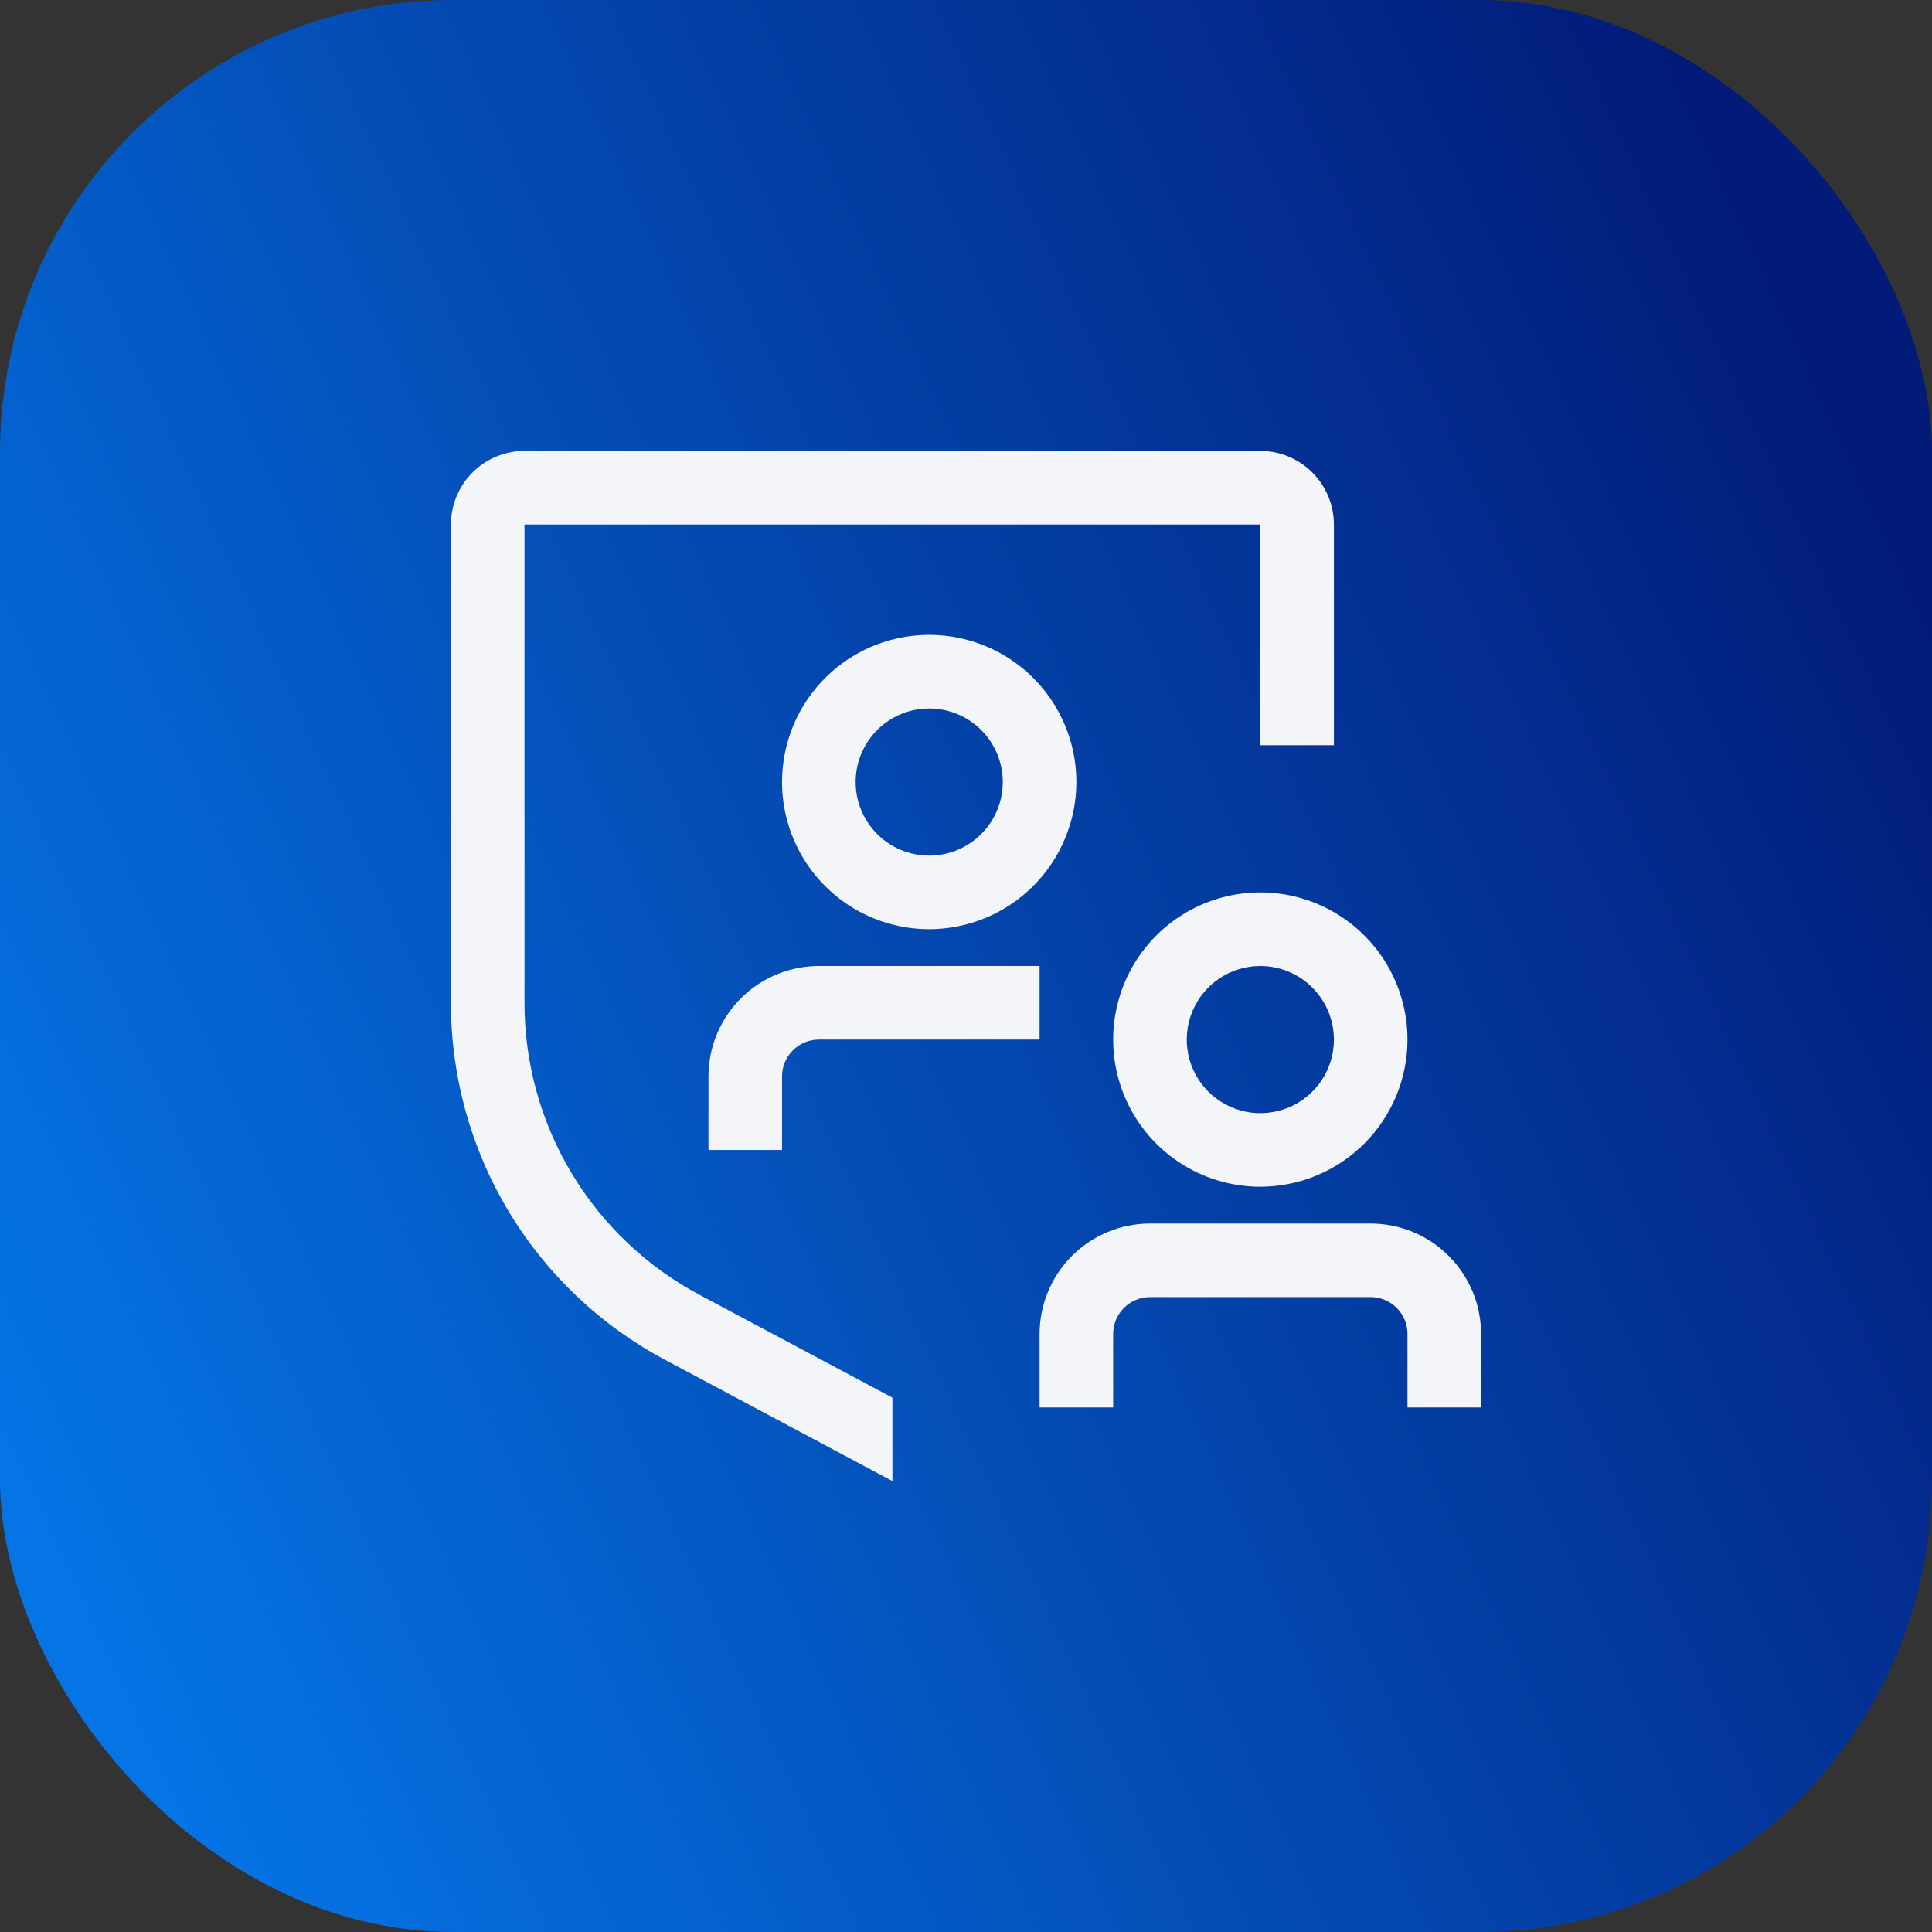 <svg width="256" height="256" viewBox="0 0 256 256" fill="none" xmlns="http://www.w3.org/2000/svg">
<rect x="0" y="0" width="256" height="256" fill="#333333" stroke="none"/>
<rect width="256" height="256" rx="60" fill="url(#paint0_linear_10855_116256)"/>
<path d="M103.625 152.375H93.875V142.625C93.879 138.747 95.421 135.03 98.163 132.288C100.905 129.546 104.622 128.004 108.5 128H137.75V137.75H108.5C107.207 137.751 105.968 138.265 105.054 139.179C104.14 140.093 103.626 141.332 103.625 142.625V152.375ZM123.125 123.125C119.268 123.125 115.498 121.981 112.291 119.839C109.085 117.696 106.585 114.65 105.109 111.087C103.633 107.524 103.247 103.603 104 99.821C104.752 96.038 106.609 92.564 109.336 89.836C112.064 87.109 115.538 85.252 119.321 84.5C123.103 83.747 127.024 84.133 130.587 85.609C134.15 87.085 137.196 89.585 139.339 92.791C141.481 95.998 142.625 99.768 142.625 103.625C142.619 108.795 140.562 113.751 136.906 117.406C133.251 121.062 128.295 123.119 123.125 123.125ZM123.125 93.875C121.197 93.875 119.312 94.447 117.708 95.518C116.105 96.59 114.855 98.112 114.117 99.894C113.379 101.675 113.186 103.636 113.562 105.527C113.939 107.418 114.867 109.156 116.231 110.519C117.594 111.883 119.332 112.811 121.223 113.188C123.114 113.564 125.075 113.371 126.856 112.633C128.638 111.895 130.16 110.645 131.232 109.042C132.303 107.438 132.875 105.553 132.875 103.625C132.872 101.04 131.844 98.561 130.016 96.734C128.189 94.906 125.71 93.878 123.125 93.875ZM167 157.25C163.143 157.25 159.373 156.106 156.166 153.964C152.96 151.821 150.46 148.775 148.984 145.212C147.508 141.649 147.122 137.728 147.875 133.946C148.627 130.163 150.484 126.689 153.211 123.961C155.939 121.234 159.413 119.377 163.196 118.625C166.978 117.872 170.899 118.258 174.462 119.734C178.025 121.21 181.071 123.71 183.214 126.916C185.356 130.123 186.5 133.893 186.5 137.75C186.494 142.92 184.437 147.876 180.781 151.531C177.126 155.187 172.17 157.244 167 157.25ZM167 128C165.072 128 163.187 128.572 161.583 129.643C159.98 130.715 158.73 132.237 157.992 134.019C157.254 135.8 157.061 137.761 157.437 139.652C157.814 141.543 158.742 143.281 160.106 144.644C161.469 146.008 163.207 146.936 165.098 147.313C166.989 147.689 168.95 147.496 170.731 146.758C172.513 146.02 174.035 144.77 175.107 143.167C176.178 141.563 176.75 139.678 176.75 137.75C176.747 135.165 175.719 132.686 173.891 130.859C172.064 129.031 169.585 128.003 167 128ZM196.25 186.5H186.5V176.75C186.499 175.457 185.985 174.218 185.071 173.304C184.157 172.39 182.918 171.876 181.625 171.875H152.375C151.082 171.876 149.843 172.39 148.929 173.304C148.015 174.218 147.501 175.457 147.5 176.75V186.5H137.75V176.75C137.754 172.872 139.296 169.155 142.038 166.413C144.78 163.671 148.497 162.129 152.375 162.125H181.625C185.503 162.129 189.22 163.671 191.962 166.413C194.704 169.155 196.246 172.872 196.25 176.75V186.5Z" fill="#F3F5F9"/>
<path d="M118.25 185.198L92.734 171.597C85.71 167.861 79.837 162.283 75.743 155.461C71.65 148.639 69.492 140.831 69.5 132.875V69.5H167V98.75H176.75V69.5C176.747 66.915 175.719 64.436 173.891 62.609C172.064 60.781 169.585 59.753 167 59.75H69.5C66.915 59.753 64.436 60.781 62.609 62.609C60.781 64.436 59.753 66.915 59.75 69.5V132.875C59.739 142.597 62.376 152.139 67.378 160.476C72.38 168.813 79.558 175.631 88.142 180.197L118.25 196.25V185.198Z" fill="#F3F5F9"/>
<defs>
<linearGradient id="paint0_linear_10855_116256" x1="-1.55029e-06" y1="199.68" x2="256" y2="81.92" gradientUnits="userSpaceOnUse">
<stop stop-color="#0575E6"/>
<stop offset="1" stop-color="#021B79"/>
</linearGradient>
</defs>
</svg>
